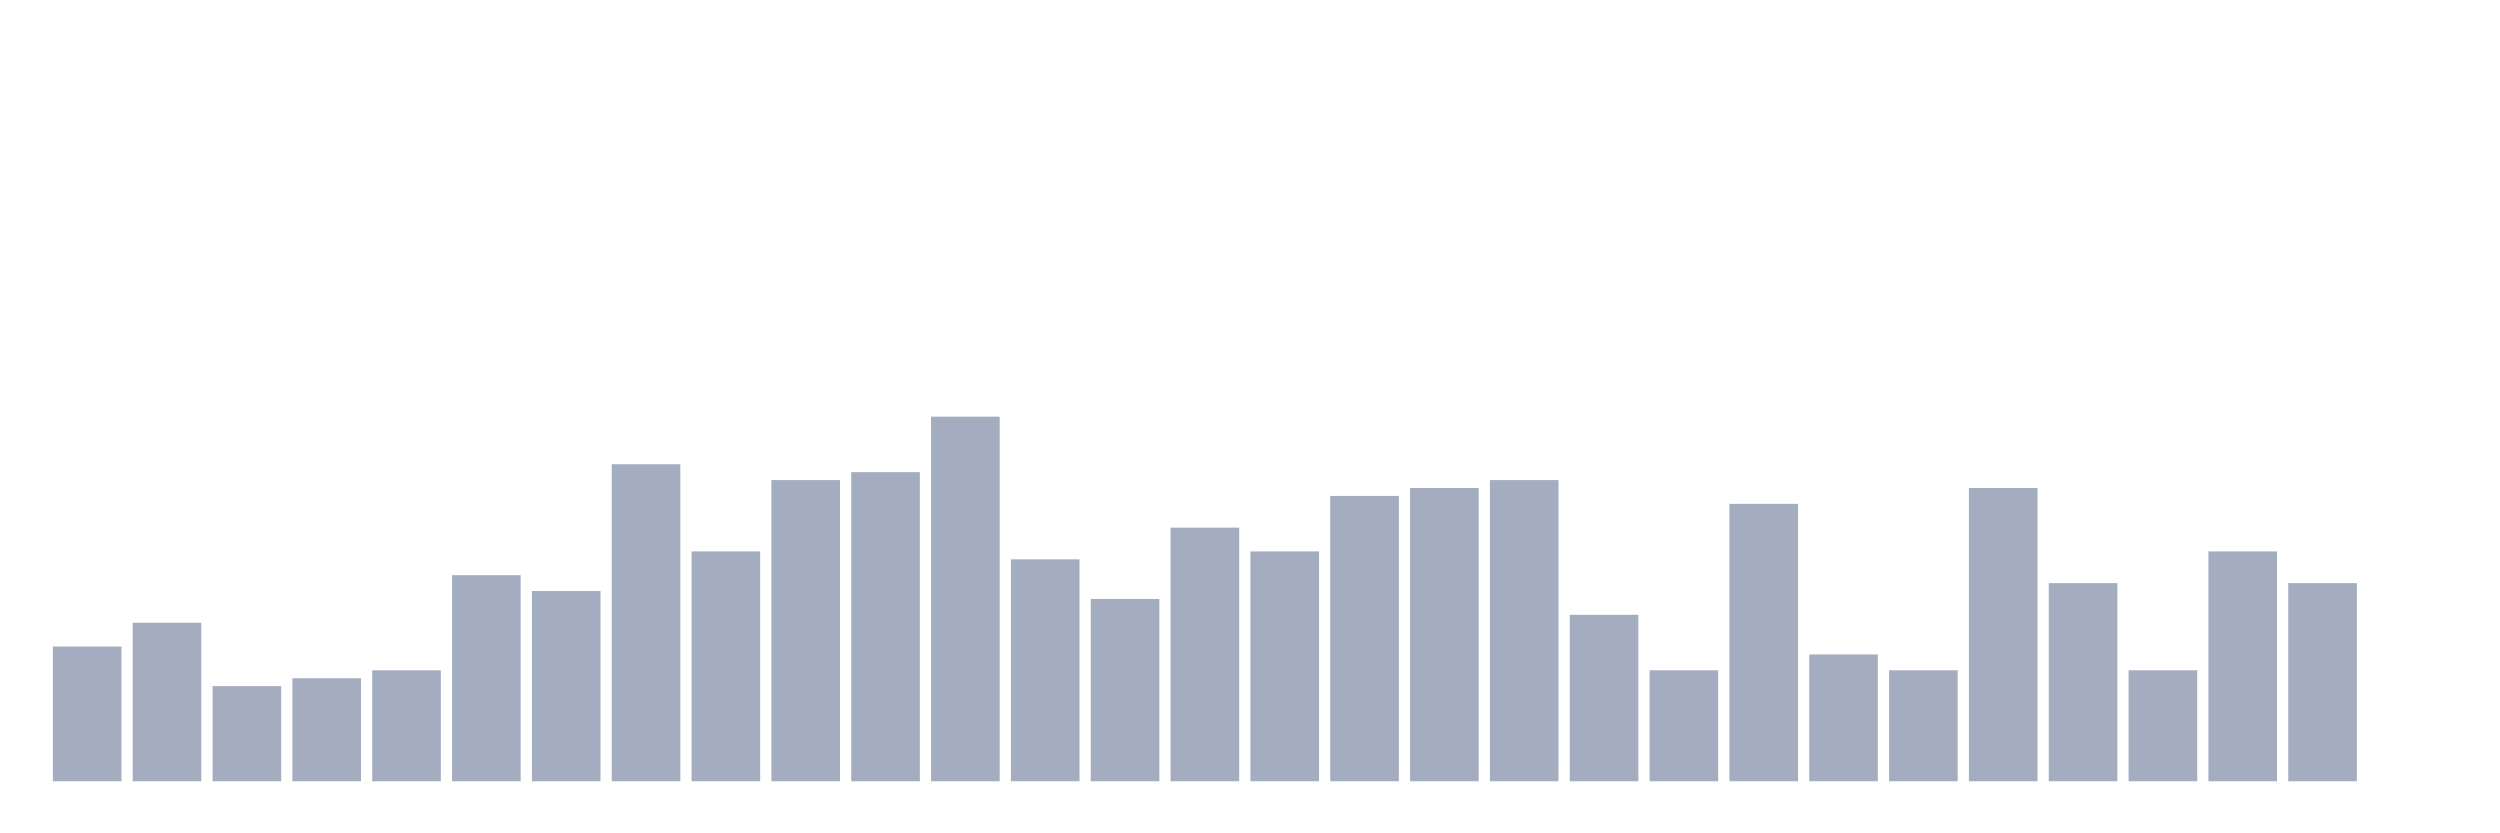 <svg xmlns="http://www.w3.org/2000/svg" viewBox="0 0 480 160"><g transform="translate(10,10)"><rect class="bar" x="0.153" width="13.175" y="114.13" height="25.87" fill="rgb(164,173,192)"></rect><rect class="bar" x="15.482" width="13.175" y="109.565" height="30.435" fill="rgb(164,173,192)"></rect><rect class="bar" x="30.81" width="13.175" y="121.739" height="18.261" fill="rgb(164,173,192)"></rect><rect class="bar" x="46.138" width="13.175" y="120.217" height="19.783" fill="rgb(164,173,192)"></rect><rect class="bar" x="61.466" width="13.175" y="118.696" height="21.304" fill="rgb(164,173,192)"></rect><rect class="bar" x="76.794" width="13.175" y="100.435" height="39.565" fill="rgb(164,173,192)"></rect><rect class="bar" x="92.123" width="13.175" y="103.478" height="36.522" fill="rgb(164,173,192)"></rect><rect class="bar" x="107.451" width="13.175" y="79.13" height="60.87" fill="rgb(164,173,192)"></rect><rect class="bar" x="122.779" width="13.175" y="95.87" height="44.13" fill="rgb(164,173,192)"></rect><rect class="bar" x="138.107" width="13.175" y="82.174" height="57.826" fill="rgb(164,173,192)"></rect><rect class="bar" x="153.436" width="13.175" y="80.652" height="59.348" fill="rgb(164,173,192)"></rect><rect class="bar" x="168.764" width="13.175" y="70" height="70" fill="rgb(164,173,192)"></rect><rect class="bar" x="184.092" width="13.175" y="97.391" height="42.609" fill="rgb(164,173,192)"></rect><rect class="bar" x="199.42" width="13.175" y="105" height="35" fill="rgb(164,173,192)"></rect><rect class="bar" x="214.748" width="13.175" y="91.304" height="48.696" fill="rgb(164,173,192)"></rect><rect class="bar" x="230.077" width="13.175" y="95.87" height="44.13" fill="rgb(164,173,192)"></rect><rect class="bar" x="245.405" width="13.175" y="85.217" height="54.783" fill="rgb(164,173,192)"></rect><rect class="bar" x="260.733" width="13.175" y="83.696" height="56.304" fill="rgb(164,173,192)"></rect><rect class="bar" x="276.061" width="13.175" y="82.174" height="57.826" fill="rgb(164,173,192)"></rect><rect class="bar" x="291.39" width="13.175" y="108.043" height="31.957" fill="rgb(164,173,192)"></rect><rect class="bar" x="306.718" width="13.175" y="118.696" height="21.304" fill="rgb(164,173,192)"></rect><rect class="bar" x="322.046" width="13.175" y="86.739" height="53.261" fill="rgb(164,173,192)"></rect><rect class="bar" x="337.374" width="13.175" y="115.652" height="24.348" fill="rgb(164,173,192)"></rect><rect class="bar" x="352.702" width="13.175" y="118.696" height="21.304" fill="rgb(164,173,192)"></rect><rect class="bar" x="368.031" width="13.175" y="83.696" height="56.304" fill="rgb(164,173,192)"></rect><rect class="bar" x="383.359" width="13.175" y="101.957" height="38.043" fill="rgb(164,173,192)"></rect><rect class="bar" x="398.687" width="13.175" y="118.696" height="21.304" fill="rgb(164,173,192)"></rect><rect class="bar" x="414.015" width="13.175" y="95.87" height="44.13" fill="rgb(164,173,192)"></rect><rect class="bar" x="429.344" width="13.175" y="101.957" height="38.043" fill="rgb(164,173,192)"></rect><rect class="bar" x="444.672" width="13.175" y="140" height="0" fill="rgb(164,173,192)"></rect></g></svg>